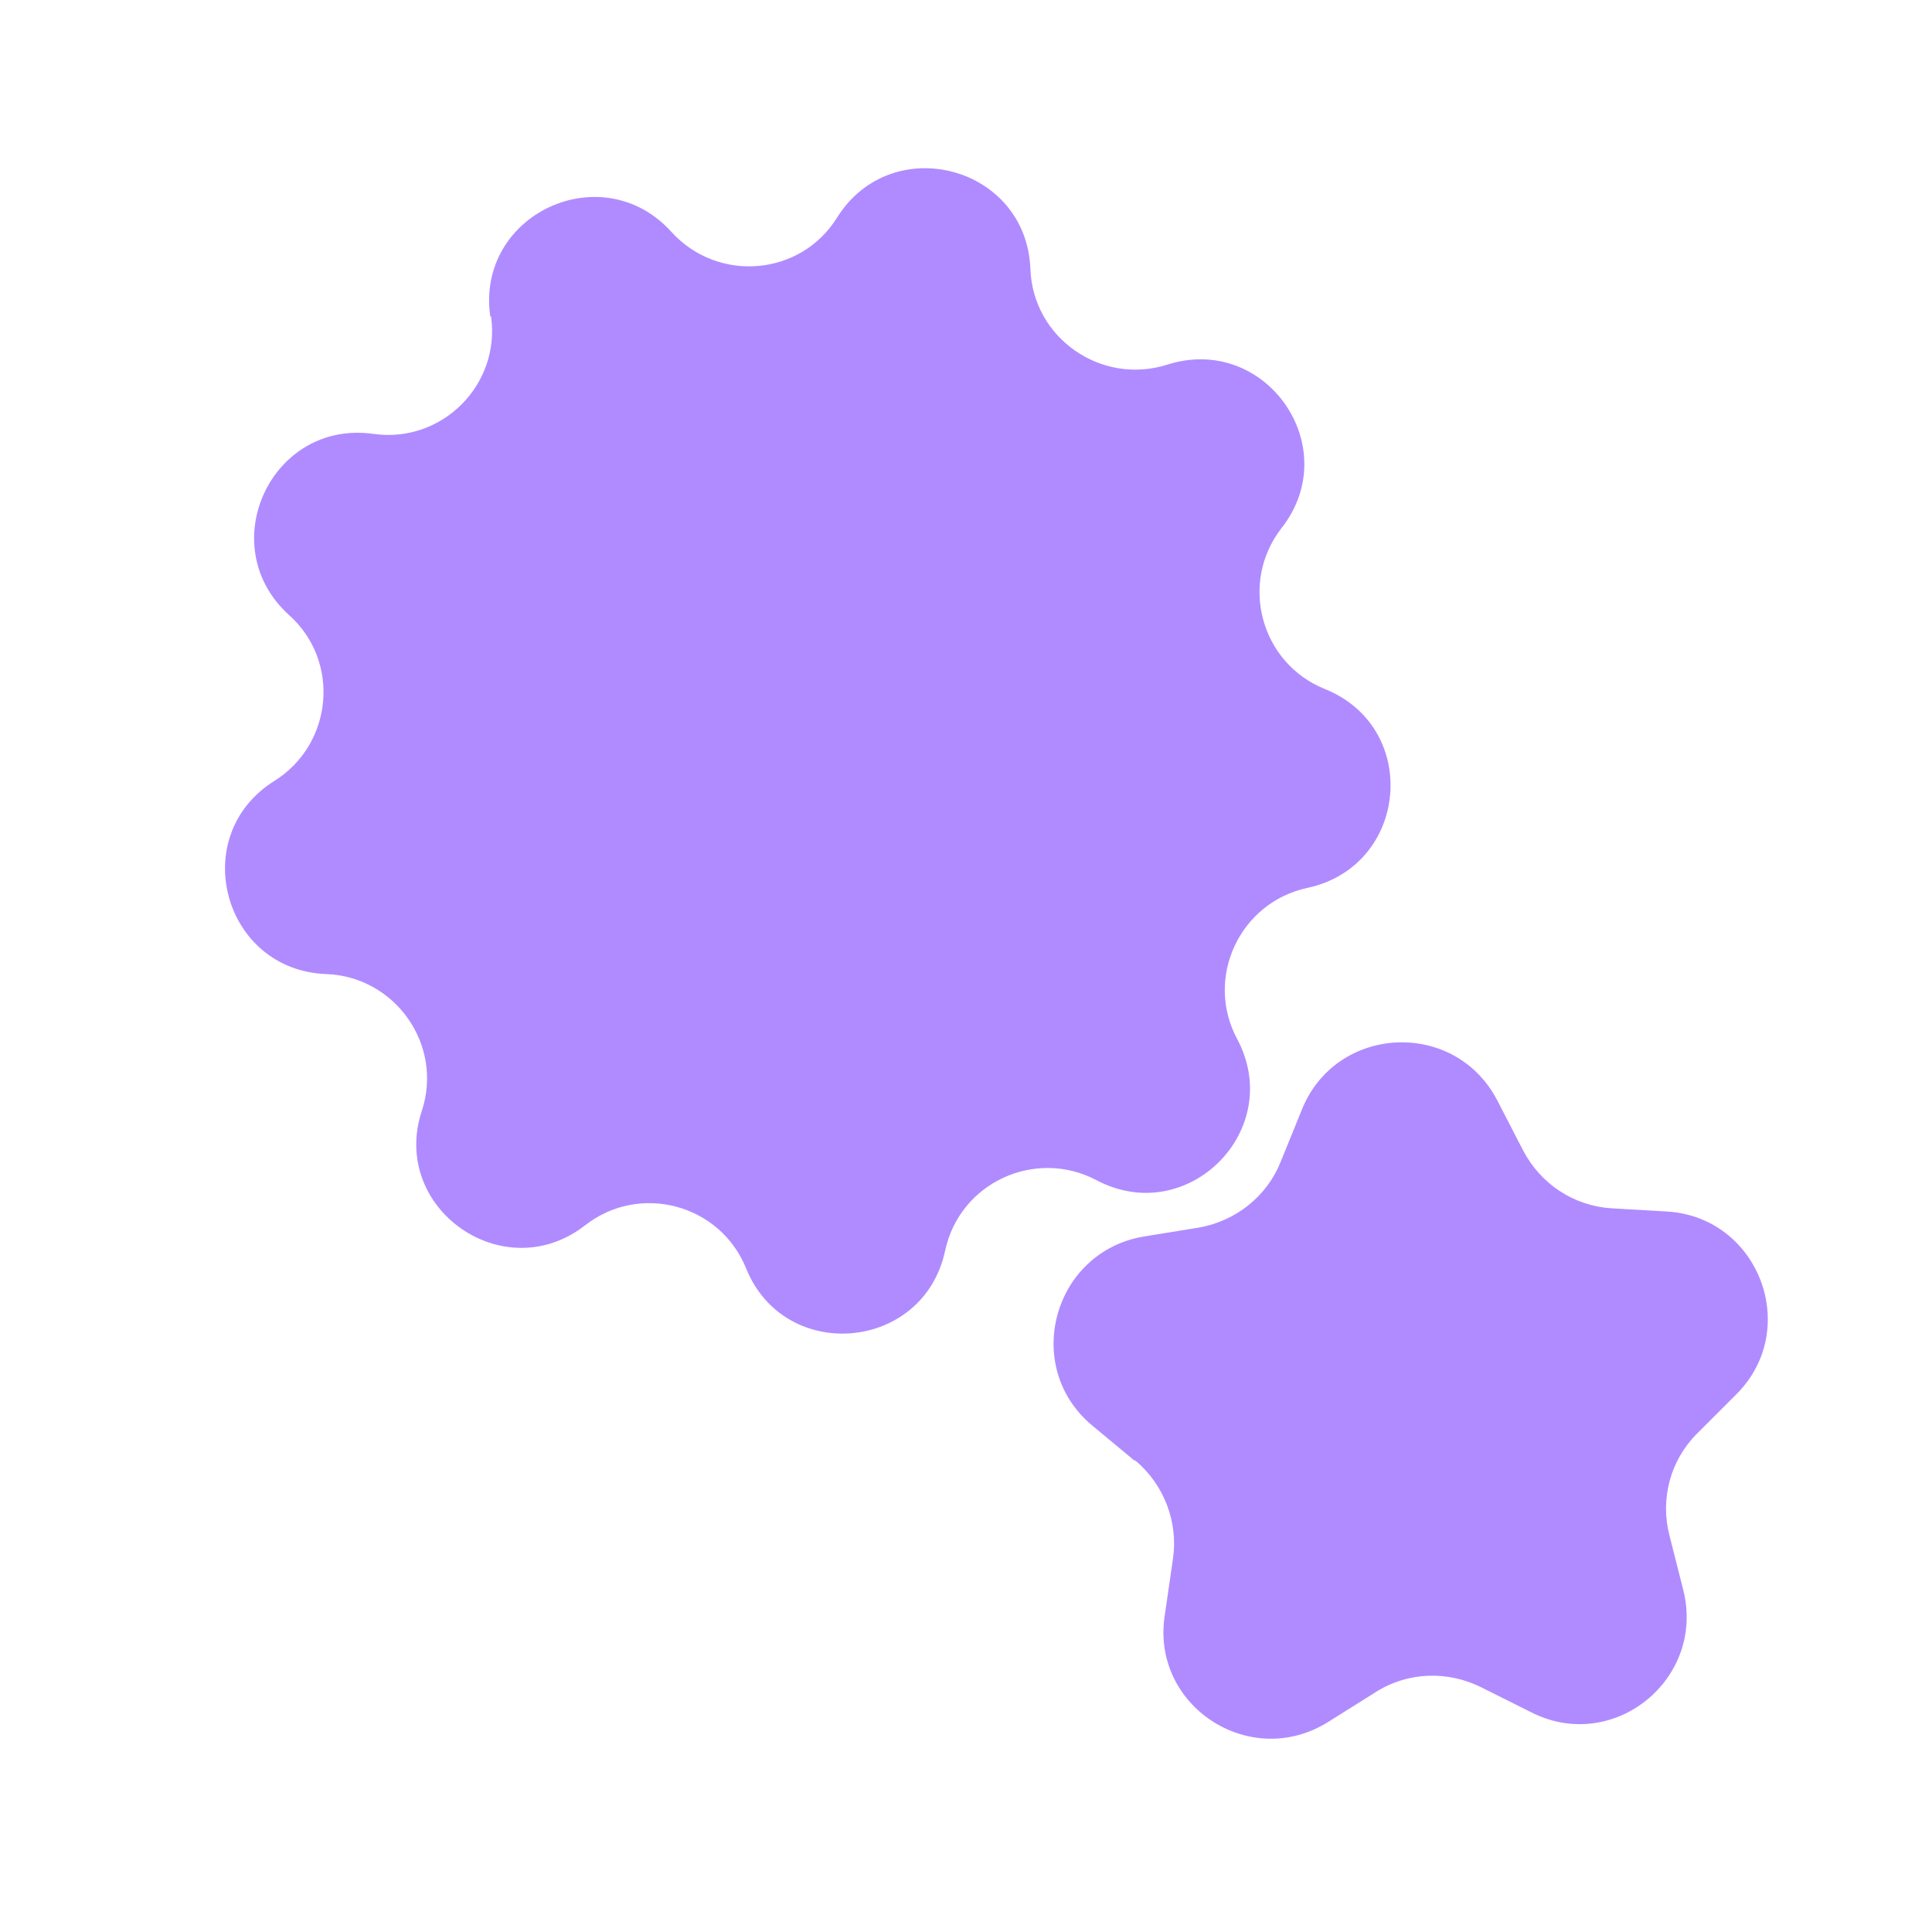 <?xml version="1.0" encoding="UTF-8"?><svg id="a" xmlns="http://www.w3.org/2000/svg" viewBox="0 0 24 24"><path d="M6.09,3.93h0c-.18-1.27,1.39-2,2.25-1.05h0c.58,.64,1.61,.55,2.06-.18h0c.68-1.08,2.35-.64,2.4,.64h0c.03,.86,.88,1.45,1.7,1.19h0c1.22-.39,2.21,1.02,1.42,2.03h0c-.53,.68-.26,1.68,.54,2h0c1.19,.48,1.04,2.2-.22,2.47h0c-.84,.18-1.28,1.12-.87,1.88h0c.6,1.13-.62,2.35-1.75,1.75h0c-.76-.4-1.7,.03-1.88,.88h0c-.27,1.25-1.99,1.4-2.47,.22h0c-.32-.8-1.32-1.07-2-.54h0c-1.01,.79-2.43-.21-2.03-1.42h0c.27-.82-.33-1.67-1.19-1.7h0c-1.28-.05-1.73-1.72-.64-2.4h0c.73-.46,.82-1.49,.18-2.06h0c-.95-.86-.22-2.43,1.05-2.25h0c.85,.12,1.58-.61,1.46-1.46Z" fill="#b08bff"/><path d="M14.1,18.15l-.53-.44c-.88-.73-.49-2.16,.64-2.35l.68-.11c.46-.08,.85-.39,1.02-.82l.26-.64c.42-1.06,1.9-1.14,2.43-.12l.32,.62c.22,.42,.63,.69,1.1,.72l.69,.04c1.14,.07,1.67,1.46,.86,2.27l-.49,.49c-.33,.33-.46,.81-.34,1.27l.17,.67c.28,1.11-.87,2.04-1.89,1.52l-.62-.31c-.42-.21-.92-.19-1.31,.06l-.59,.37c-.97,.61-2.21-.2-2.03-1.33l.1-.69c.07-.46-.11-.93-.47-1.23Z" fill="#b08bff"/></svg>